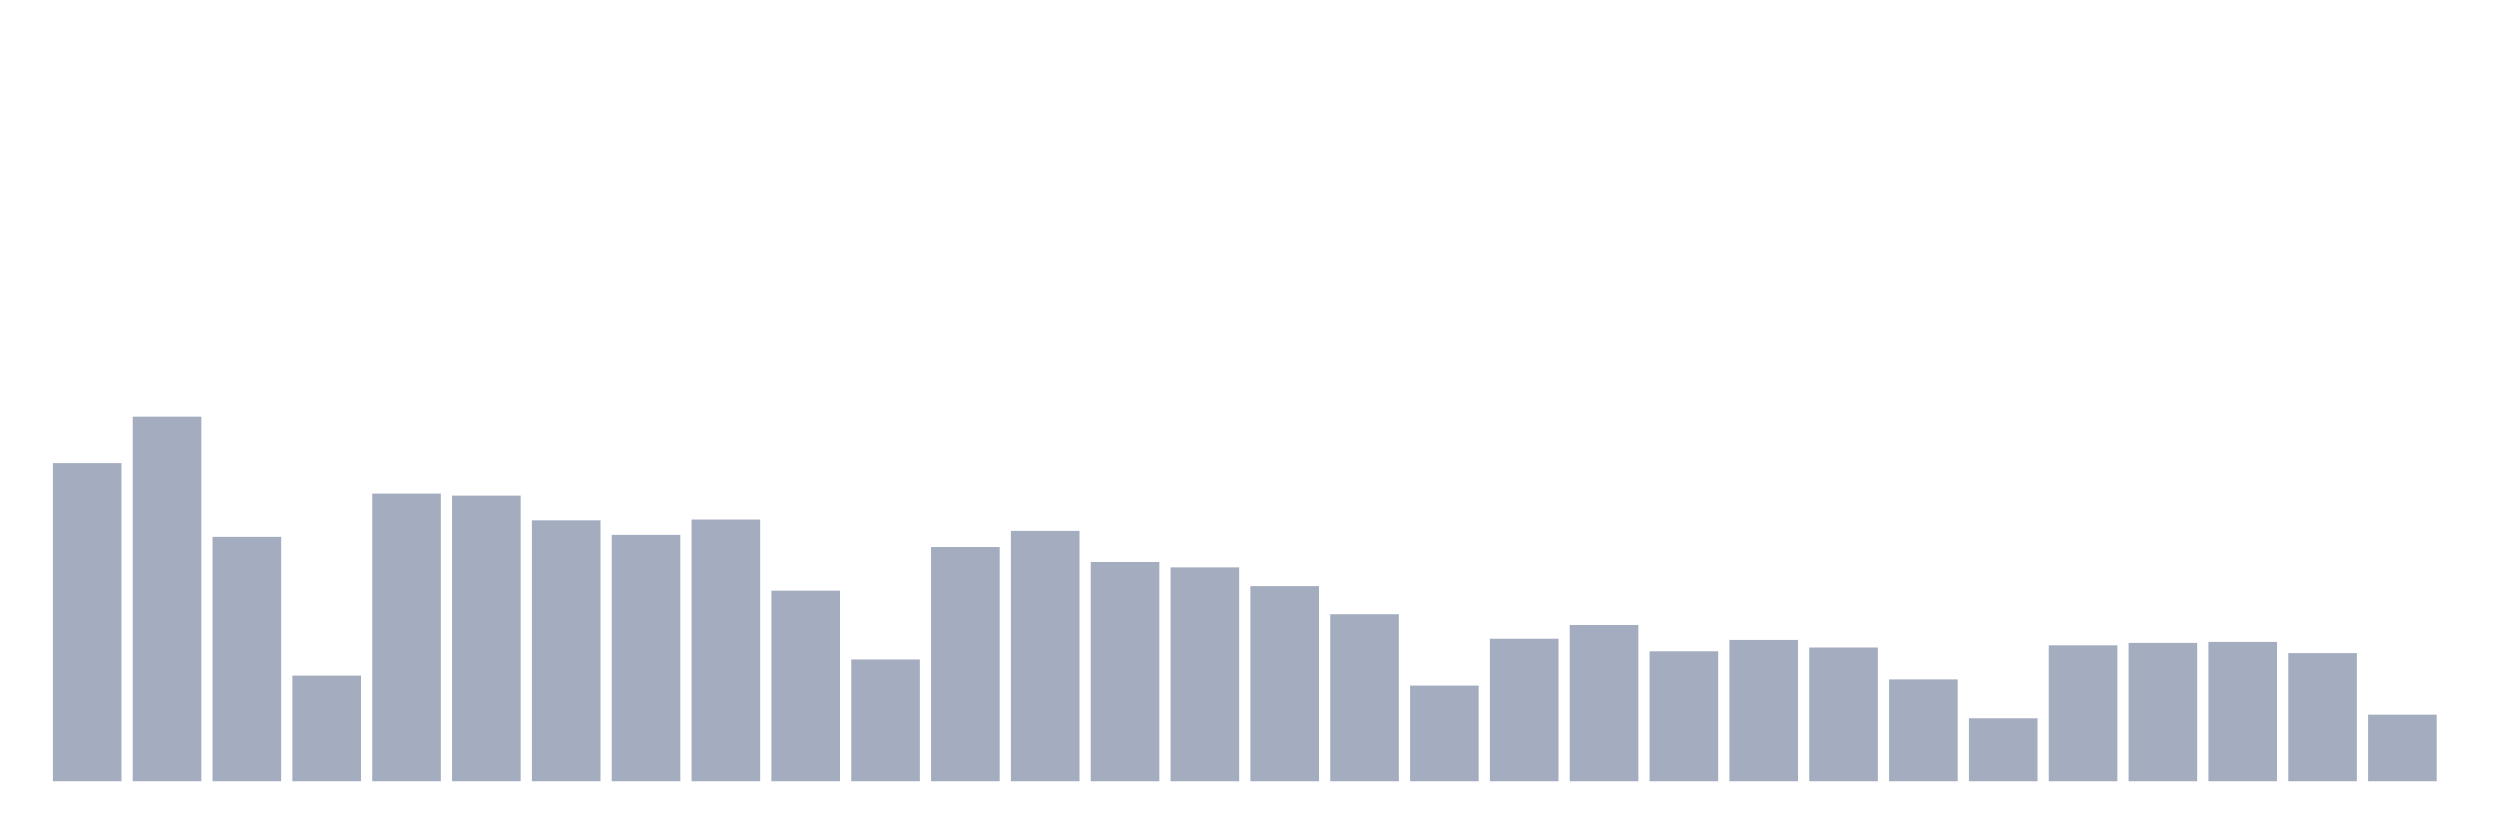 <svg xmlns="http://www.w3.org/2000/svg" viewBox="0 0 480 160"><g transform="translate(10,10)"><rect class="bar" x="0.153" width="13.175" y="78.917" height="61.083" fill="rgb(164,173,192)"></rect><rect class="bar" x="15.482" width="13.175" y="70" height="70" fill="rgb(164,173,192)"></rect><rect class="bar" x="30.81" width="13.175" y="93.078" height="46.922" fill="rgb(164,173,192)"></rect><rect class="bar" x="46.138" width="13.175" y="119.716" height="20.284" fill="rgb(164,173,192)"></rect><rect class="bar" x="61.466" width="13.175" y="84.773" height="55.227" fill="rgb(164,173,192)"></rect><rect class="bar" x="76.794" width="13.175" y="85.156" height="54.844" fill="rgb(164,173,192)"></rect><rect class="bar" x="92.123" width="13.175" y="89.902" height="50.098" fill="rgb(164,173,192)"></rect><rect class="bar" x="107.451" width="13.175" y="92.695" height="47.305" fill="rgb(164,173,192)"></rect><rect class="bar" x="122.779" width="13.175" y="89.748" height="50.252" fill="rgb(164,173,192)"></rect><rect class="bar" x="138.107" width="13.175" y="103.412" height="36.588" fill="rgb(164,173,192)"></rect><rect class="bar" x="153.436" width="13.175" y="116.616" height="23.384" fill="rgb(164,173,192)"></rect><rect class="bar" x="168.764" width="13.175" y="95.03" height="44.97" fill="rgb(164,173,192)"></rect><rect class="bar" x="184.092" width="13.175" y="91.93" height="48.07" fill="rgb(164,173,192)"></rect><rect class="bar" x="199.42" width="13.175" y="97.9" height="42.1" fill="rgb(164,173,192)"></rect><rect class="bar" x="214.748" width="13.175" y="98.934" height="41.066" fill="rgb(164,173,192)"></rect><rect class="bar" x="230.077" width="13.175" y="102.531" height="37.469" fill="rgb(164,173,192)"></rect><rect class="bar" x="245.405" width="13.175" y="107.928" height="32.072" fill="rgb(164,173,192)"></rect><rect class="bar" x="260.733" width="13.175" y="121.629" height="18.371" fill="rgb(164,173,192)"></rect><rect class="bar" x="276.061" width="13.175" y="112.635" height="27.365" fill="rgb(164,173,192)"></rect><rect class="bar" x="291.39" width="13.175" y="109.995" height="30.005" fill="rgb(164,173,192)"></rect><rect class="bar" x="306.718" width="13.175" y="115.046" height="24.954" fill="rgb(164,173,192)"></rect><rect class="bar" x="322.046" width="13.175" y="112.865" height="27.135" fill="rgb(164,173,192)"></rect><rect class="bar" x="337.374" width="13.175" y="114.319" height="25.681" fill="rgb(164,173,192)"></rect><rect class="bar" x="352.702" width="13.175" y="120.443" height="19.557" fill="rgb(164,173,192)"></rect><rect class="bar" x="368.031" width="13.175" y="127.906" height="12.094" fill="rgb(164,173,192)"></rect><rect class="bar" x="383.359" width="13.175" y="113.898" height="26.102" fill="rgb(164,173,192)"></rect><rect class="bar" x="398.687" width="13.175" y="113.439" height="26.561" fill="rgb(164,173,192)"></rect><rect class="bar" x="414.015" width="13.175" y="113.248" height="26.752" fill="rgb(164,173,192)"></rect><rect class="bar" x="429.344" width="13.175" y="115.391" height="24.609" fill="rgb(164,173,192)"></rect><rect class="bar" x="444.672" width="13.175" y="127.217" height="12.783" fill="rgb(164,173,192)"></rect></g></svg>